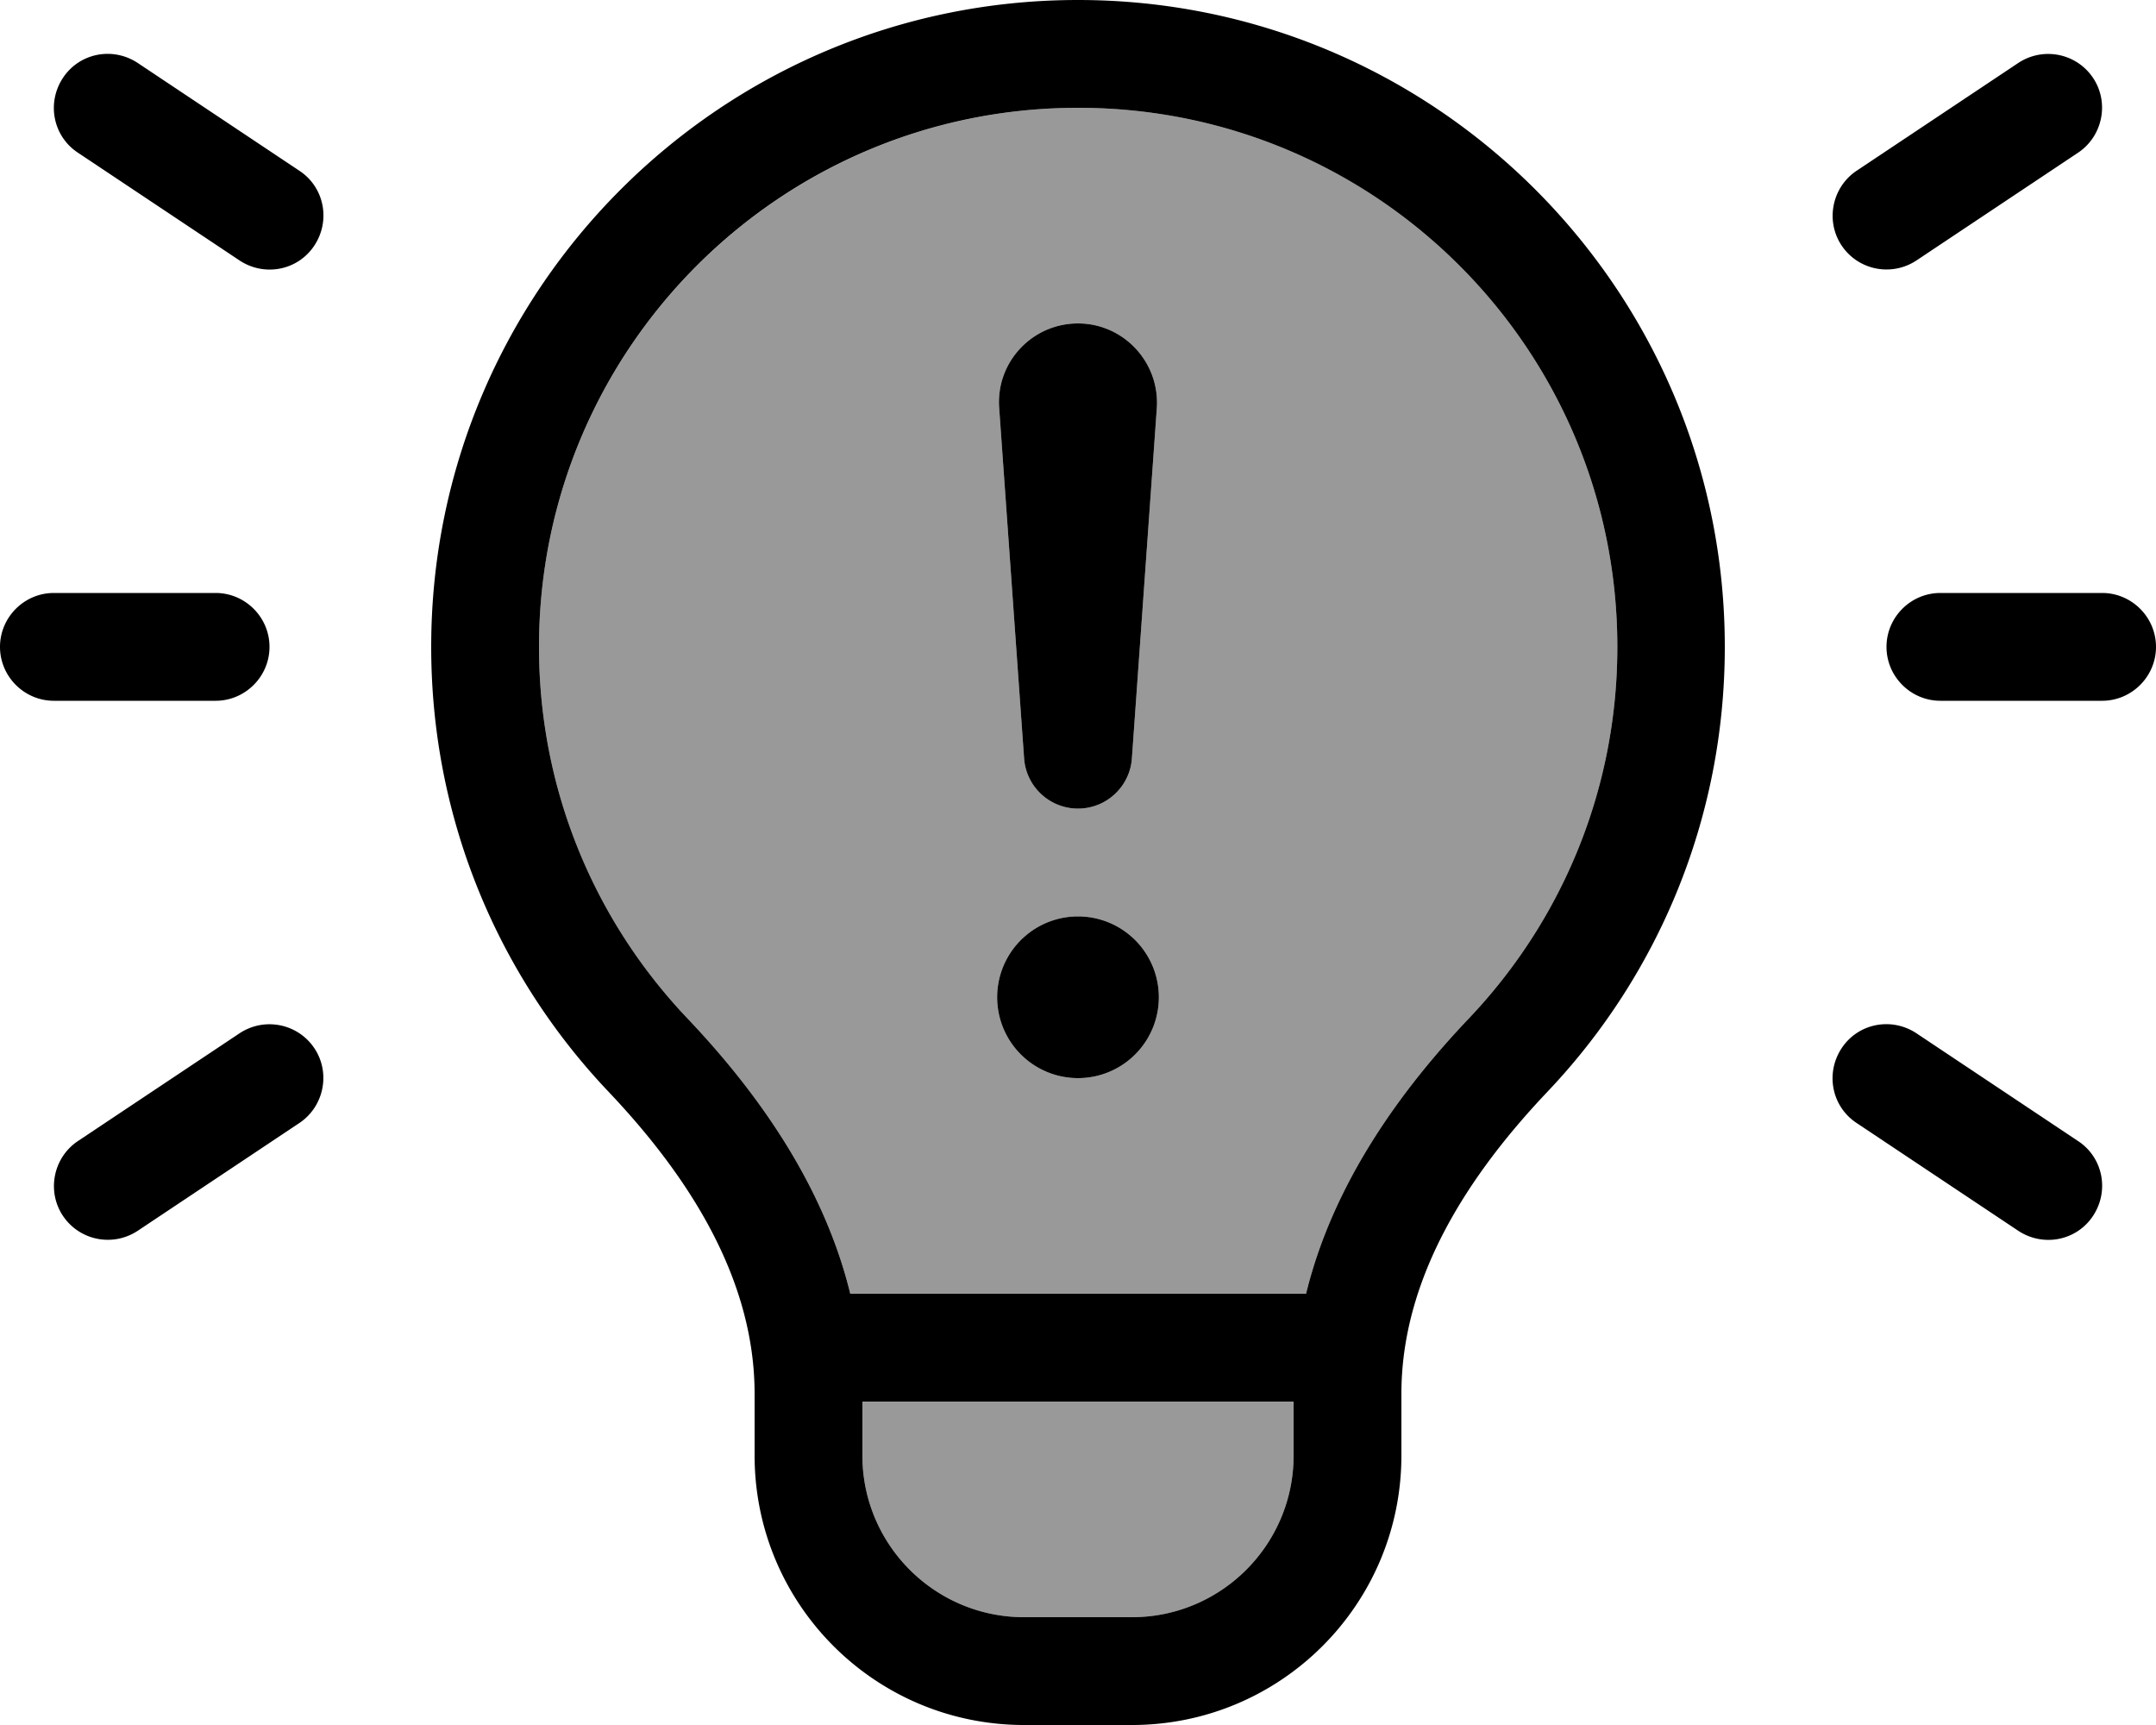 <svg xmlns="http://www.w3.org/2000/svg" viewBox="0 0 640 512"><!--! Font Awesome Pro 7.1.0 by @fontawesome - https://fontawesome.com License - https://fontawesome.com/license (Commercial License) Copyright 2025 Fonticons, Inc. --><path opacity=".4" fill="currentColor" d="M160 192c0 42.7 16.7 81.4 43.9 110.1 19.9 20.9 40.4 48.7 48.5 81.9l135.3 0c8.1-33.2 28.6-61 48.5-81.9 27.2-28.7 43.9-67.4 43.9-110.1 0-88.4-71.6-160-160-160S160 103.6 160 192zm96 224l0 16c0 26.5 21.5 48 48 48l32 0c26.5 0 48-21.5 48-48l0-16-128 0zm88-120a24 24 0 1 1 -48 0 24 24 0 1 1 48 0zM296.6 121.1c-1-13.6 9.8-25.1 23.4-25.1s24.3 11.6 23.4 25.1l-7.4 104c-.6 8.4-7.6 14.9-16 14.9s-15.4-6.5-16-14.9l-7.4-104z"/><path fill="currentColor" d="M320 0c106 0 192 86 192 192 0 51.2-20 97.7-52.7 132.1-23.6 24.9-43.3 55.3-43.3 89.6l0 18.3c0 44.2-35.8 80-80 80l-32 0c-44.2 0-80-35.8-80-80l0-18.3C224 379.4 204.3 349 180.7 324.1 148 289.7 128 243.2 128 192 128 86 214 0 320 0zM256 432c0 26.5 21.5 48 48 48l32 0c26.5 0 48-21.5 48-48l0-16-128 0 0 16zM320 32c-88.4 0-160 71.6-160 160 0 42.7 16.7 81.4 43.9 110.1 19.9 20.9 40.4 48.7 48.5 81.9l135.3 0c8.1-33.2 28.6-61 48.5-81.9 27.2-28.7 43.9-67.4 43.9-110.1 0-88.4-71.6-160-160-160zM71.1 306.7c7.4-4.9 17.3-2.9 22.2 4.4s2.9 17.3-4.4 22.2l-48 32c-7.4 4.9-17.3 2.9-22.2-4.4s-2.9-17.3 4.4-22.2l48-32zm475.6 4.4c4.9-7.4 14.8-9.3 22.2-4.4l48 32c7.4 4.9 9.3 14.8 4.4 22.2s-14.8 9.3-22.2 4.4l-48-32c-7.4-4.9-9.3-14.8-4.4-22.2zM320 320a24 24 0 1 1 0-48 24 24 0 1 1 0 48zm0-224c13.6 0 24.3 11.6 23.4 25.1l-7.4 104c-.6 8.4-7.6 14.9-16 14.9s-15.4-6.5-16-14.9l-7.4-104c-1-13.6 9.8-25.1 23.4-25.1zM64 176c8.8 0 16 7.2 16 16s-7.2 16-16 16l-48 0c-8.8 0-16-7.2-16-16s7.2-16 16-16l48 0zm560 0c8.8 0 16 7.2 16 16s-7.2 16-16 16l-48 0c-8.8 0-16-7.2-16-16s7.2-16 16-16l48 0zM18.7 23.1c4.9-7.4 14.8-9.3 22.2-4.4l48 32c7.4 4.9 9.3 14.8 4.4 22.2s-14.8 9.3-22.2 4.4l-48-32c-7.4-4.9-9.3-14.8-4.4-22.2zm580.4-4.4c7.4-4.9 17.3-2.9 22.2 4.4s2.9 17.3-4.4 22.2l-48 32c-7.4 4.9-17.3 2.9-22.2-4.4s-2.9-17.3 4.4-22.2l48-32z"/></svg>